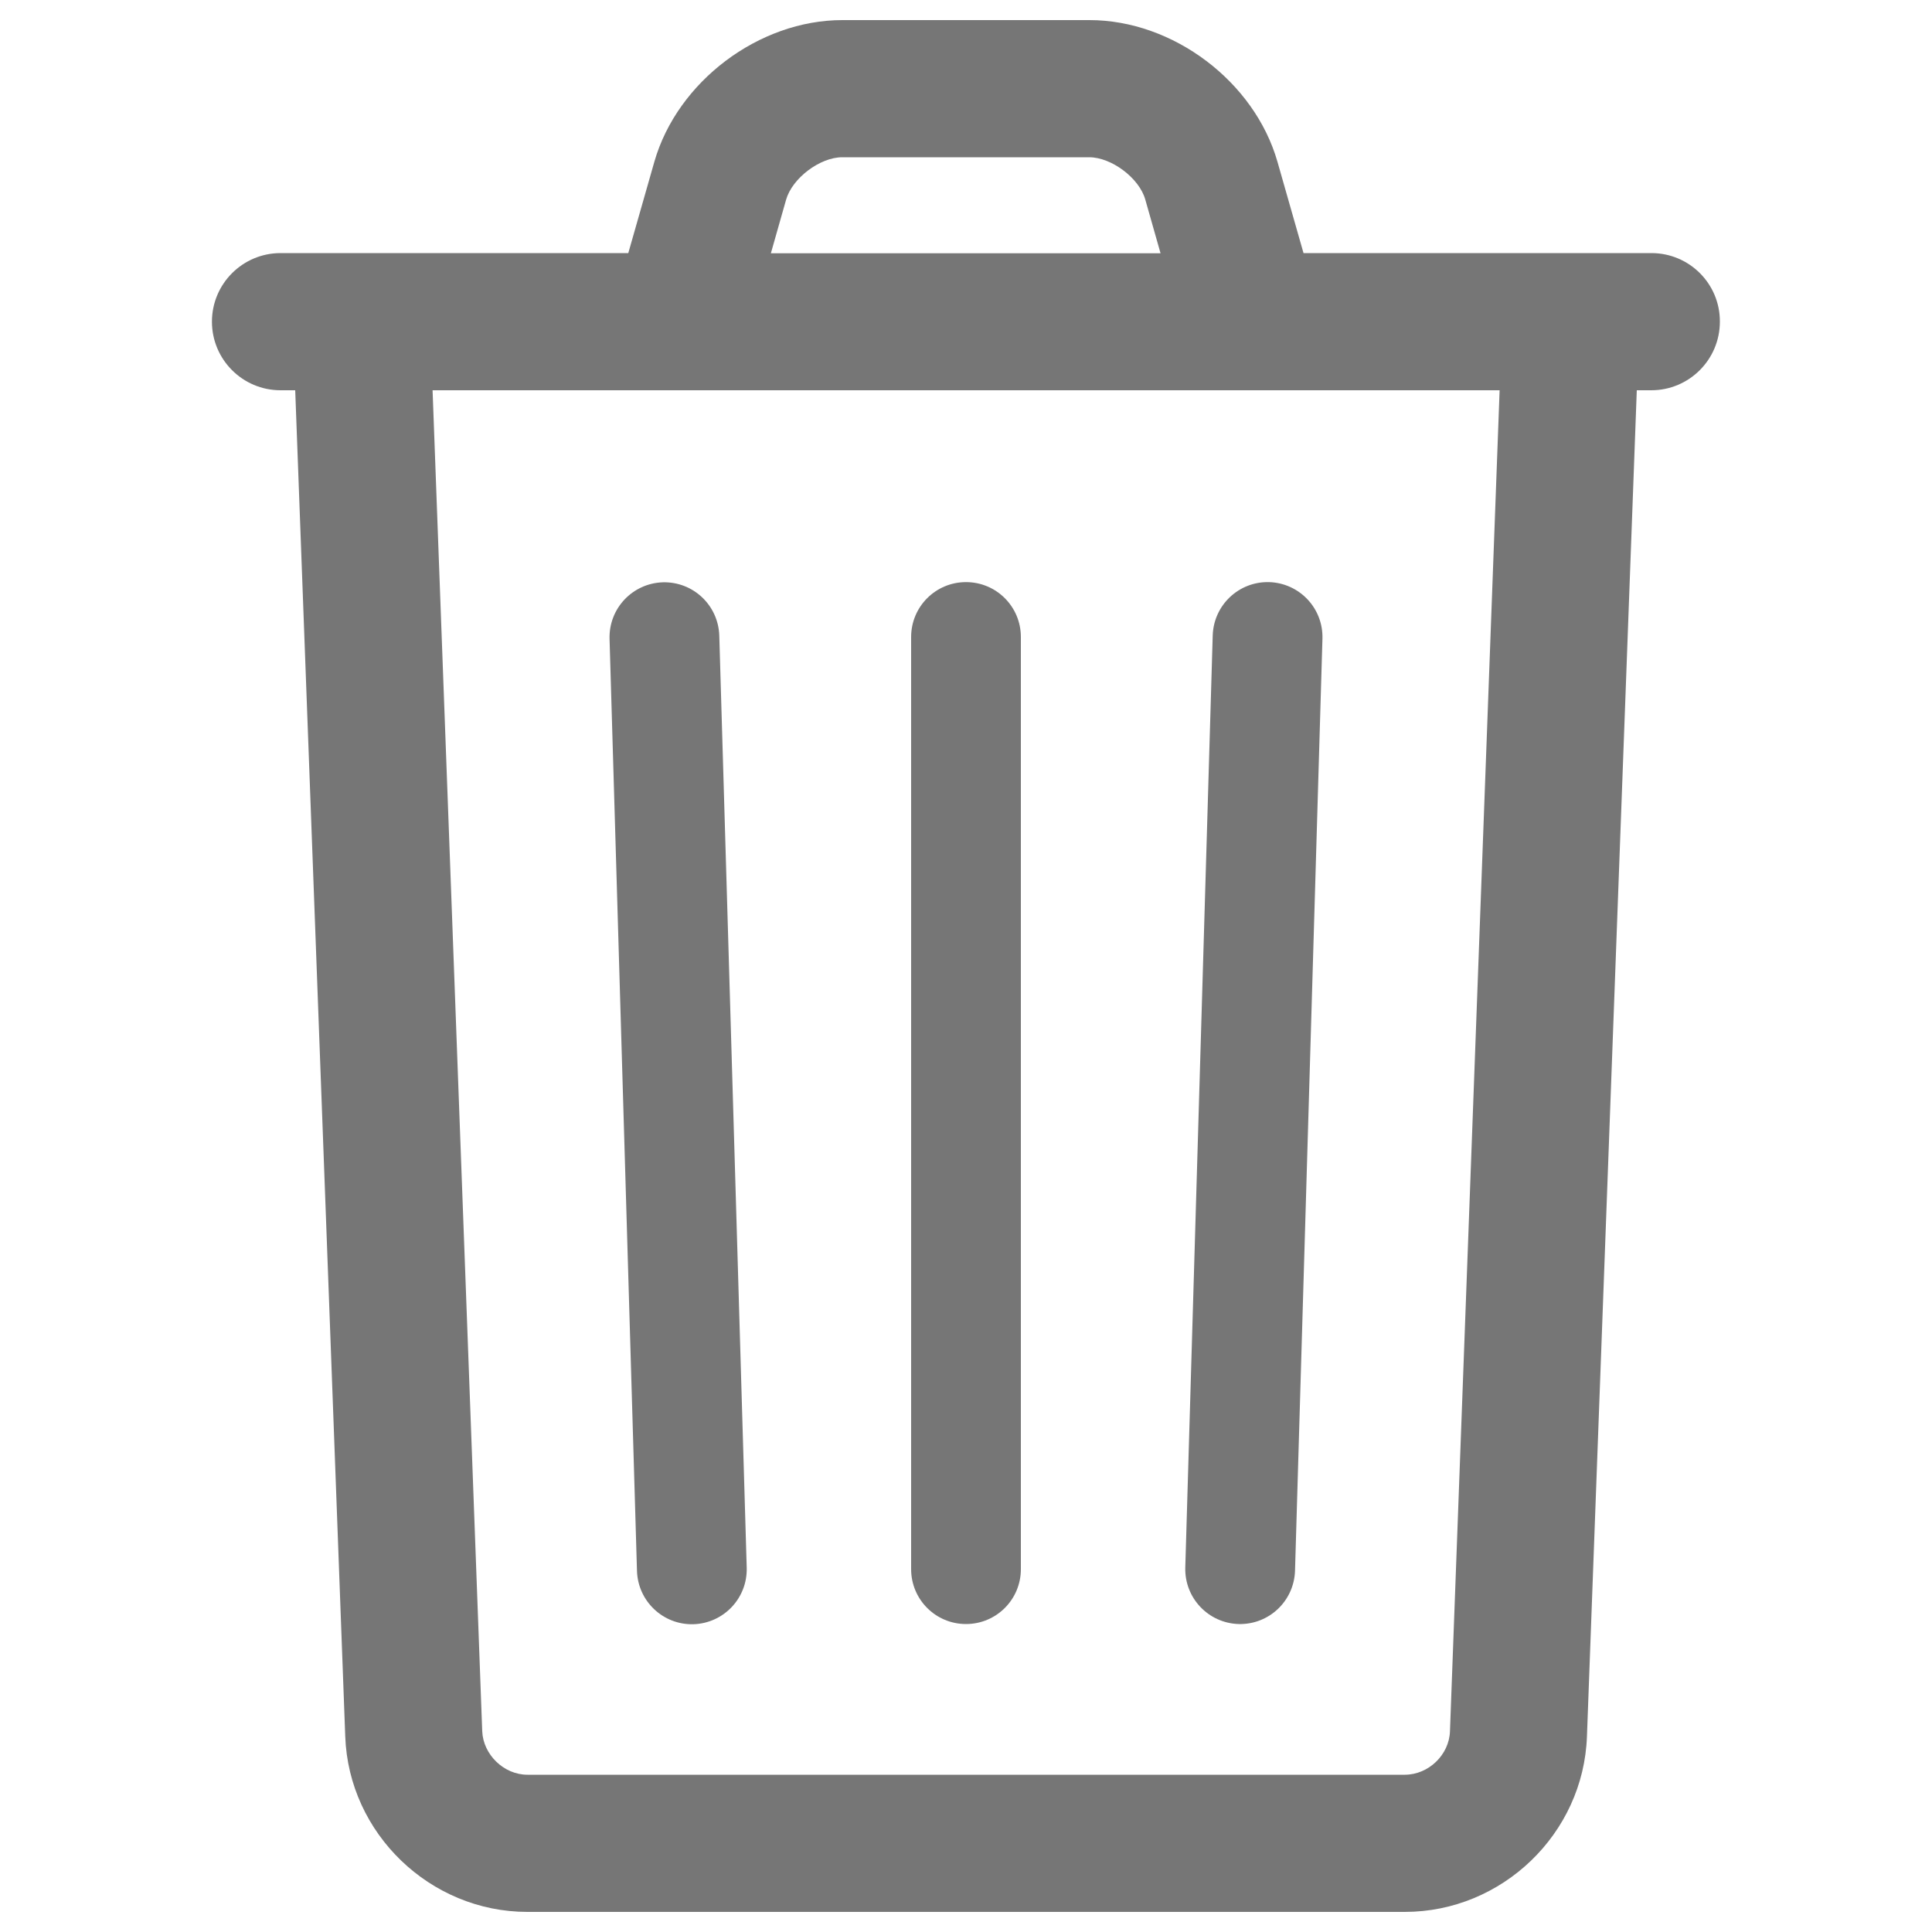<?xml version="1.0" encoding="utf-8"?>
<!-- Generator: Adobe Illustrator 22.0.1, SVG Export Plug-In . SVG Version: 6.00 Build 0)  -->
<svg version="1.1" id="Layer_1" xmlns="http://www.w3.org/2000/svg" xmlns:xlink="http://www.w3.org/1999/xlink" x="0px" y="0px"
	 viewBox="0 0 1000 1000" style="enable-background:new 0 0 1000 1000;" xml:space="preserve">
<style type="text/css">
	.st0{fill:#767676;}
</style>
<g>
	<path class="st0" d="M500,840.6c15.7,0,28.4-12.7,28.4-28.4V329.7c0-15.7-12.7-28.4-28.4-28.4c-15.7,0-28.4,12.7-28.4,28.4v482.5
		C471.6,827.9,484.3,840.6,500,840.6z"/>
	<path class="st0" d="M329.7,813.1c0.5,15.7,13.5,28,29.2,27.6c15.7-0.5,28-13.5,27.6-29.2l-14.2-482.5c-0.5-15.7-13.5-28-29.2-27.6
		c-15.7,0.5-28,13.5-27.6,29.2L329.7,813.1z"/>
	<path class="st0" d="M641.1,840.6c15.7,0.4,28.7-11.9,29.2-27.6l14.2-482.5c0.4-15.7-11.9-28.7-27.6-29.2
		c-15.7-0.4-28.7,11.9-29.2,27.6l-14.2,482.5C613.1,827.1,625.4,840.1,641.1,840.6z"/>
	<path class="st0" d="M854.8,131H674.7l-13.5-47.3c-11.9-41.5-54-73.3-97.3-73.3H436c-43.2,0-85.4,31.8-97.3,73.3L325.2,131h-180
		c-19.6,0-35.5,15.9-35.5,35.5c0,19.6,15.9,35.5,35.5,35.5h7.6l25.9,696.8c1.8,50.2,43.9,90.8,94.3,90.8h454.1
		c50.4,0,92.5-40.5,94.3-90.8L847.2,202h7.5c19.6,0,35.5-15.9,35.5-35.5C890.3,146.9,874.4,131,854.8,131z M406.9,103.3
		c3.2-11.1,17.5-21.9,29-21.9h127.9c11.5,0,25.9,10.8,29,21.9l7.9,27.8H399L406.9,103.3z M750.5,896.1
		c-0.4,12.2-11.1,22.5-23.4,22.5H273c-12.2,0-22.9-10.4-23.4-22.5L223.9,202h552.3L750.5,896.1z"/>
</g>
</svg>
